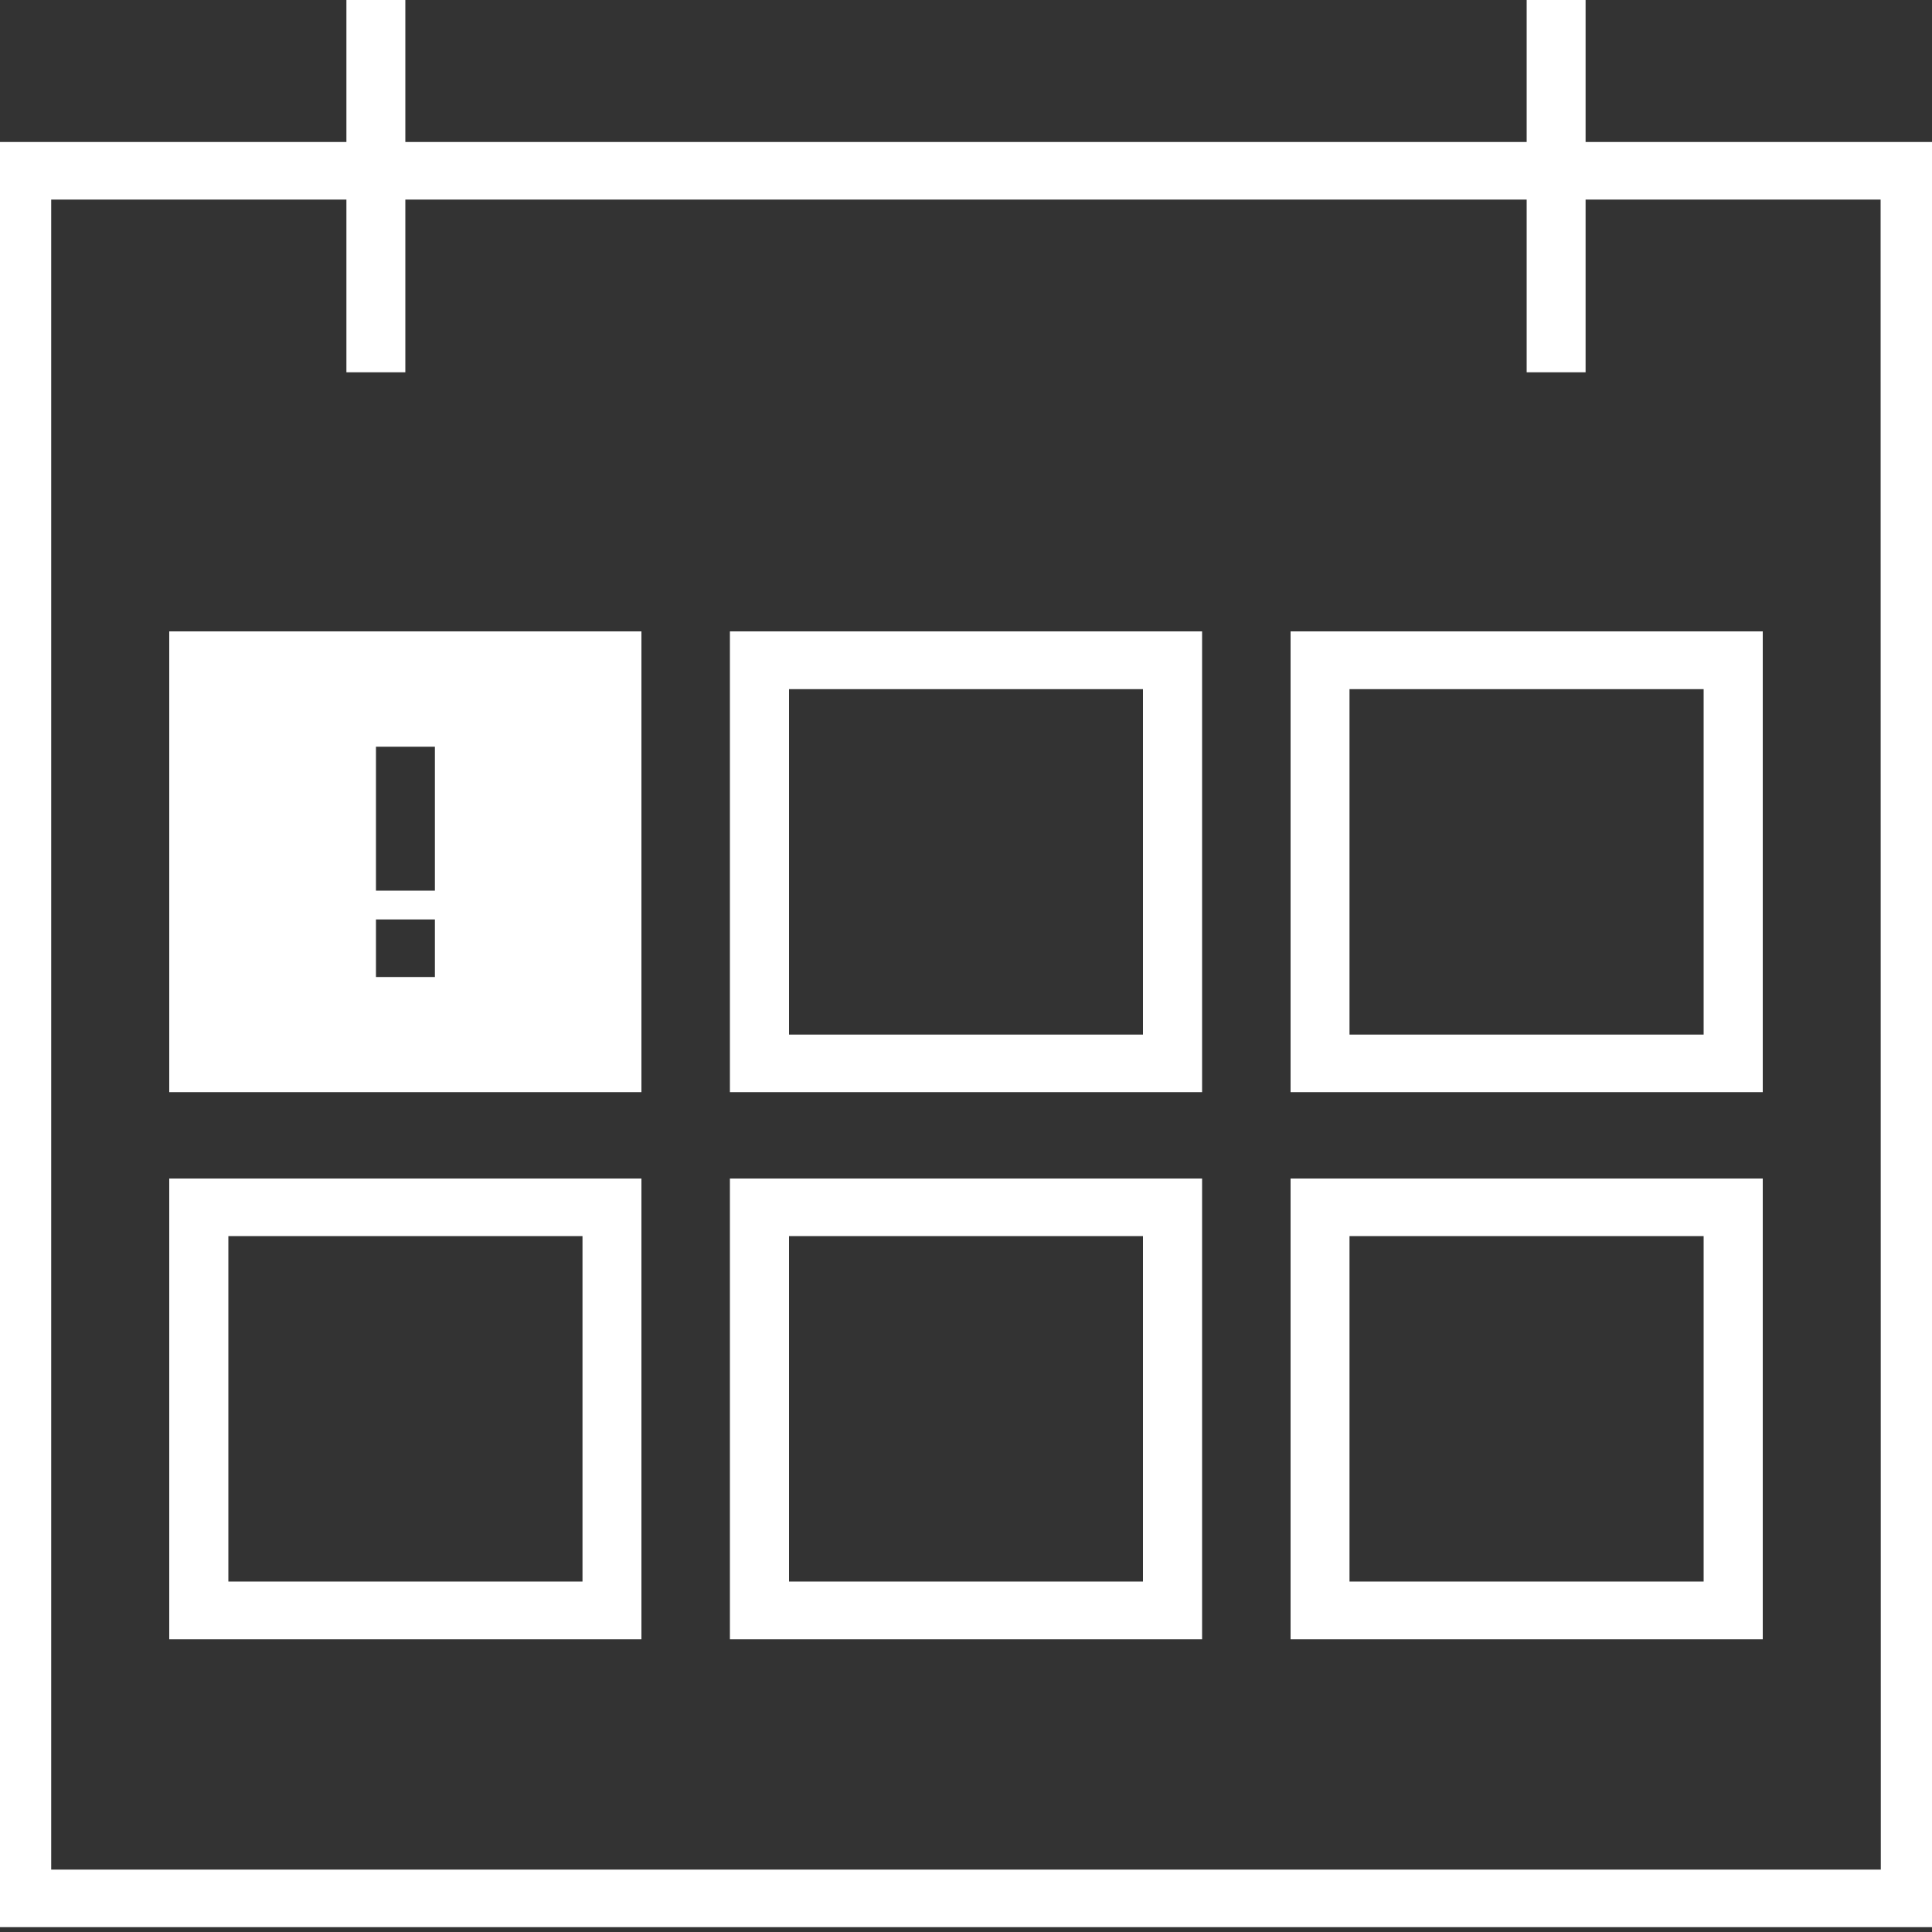 <svg width="10" height="10" viewBox="0 0 10 10" fill="none" xmlns="http://www.w3.org/2000/svg">
<rect x="0" y="0" width="10" height="10" fill="#333333" stroke="none"/>
<g clip-path="url(#clip0_2382_1400)">
<path d="M10.04 0.735H8.207V-0.01H7.902V0.735H2.098V-0.01H1.793V0.735H-0.04V9.975H10.04V0.735ZM9.735 9.677H0.265V1.033H1.793V1.927H2.098V1.033H7.902V1.927H8.207V1.033H9.734L9.735 9.677Z" fill="white"/>
<path d="M3.778 5.653H6.222V3.268H3.778V5.653ZM4.084 3.567H5.916V5.355H4.084V3.567Z" fill="white"/>
<path d="M6.68 5.653H9.124L9.124 3.268H6.68L6.68 5.653ZM6.985 3.567H8.818V5.355H6.985V3.567Z" fill="white"/>
<path d="M0.876 8.485H3.32L3.32 6.1H0.876L0.876 8.485ZM1.182 6.398H3.015V8.186H1.182V6.398Z" fill="white"/>
<path d="M3.778 8.485H6.222V6.1H3.778V8.485ZM4.084 6.398H5.916V8.186H4.084V6.398Z" fill="white"/>
<path d="M6.68 8.485H9.124L9.124 6.1H6.68L6.68 8.485ZM6.985 6.398H8.818V8.186H6.985V6.398Z" fill="white"/>
<path d="M0.876 5.653H3.32L3.32 3.268H0.876L0.876 5.653ZM1.946 3.865H2.251V4.61H1.946V3.865ZM1.946 4.759H2.251V5.057H1.946V4.759Z" fill="white"/>
</g>
<defs>
<clipPath id="clip0_2382_1400">
<rect width="10" height="10" fill="white"/>
</clipPath>
</defs>
</svg>

